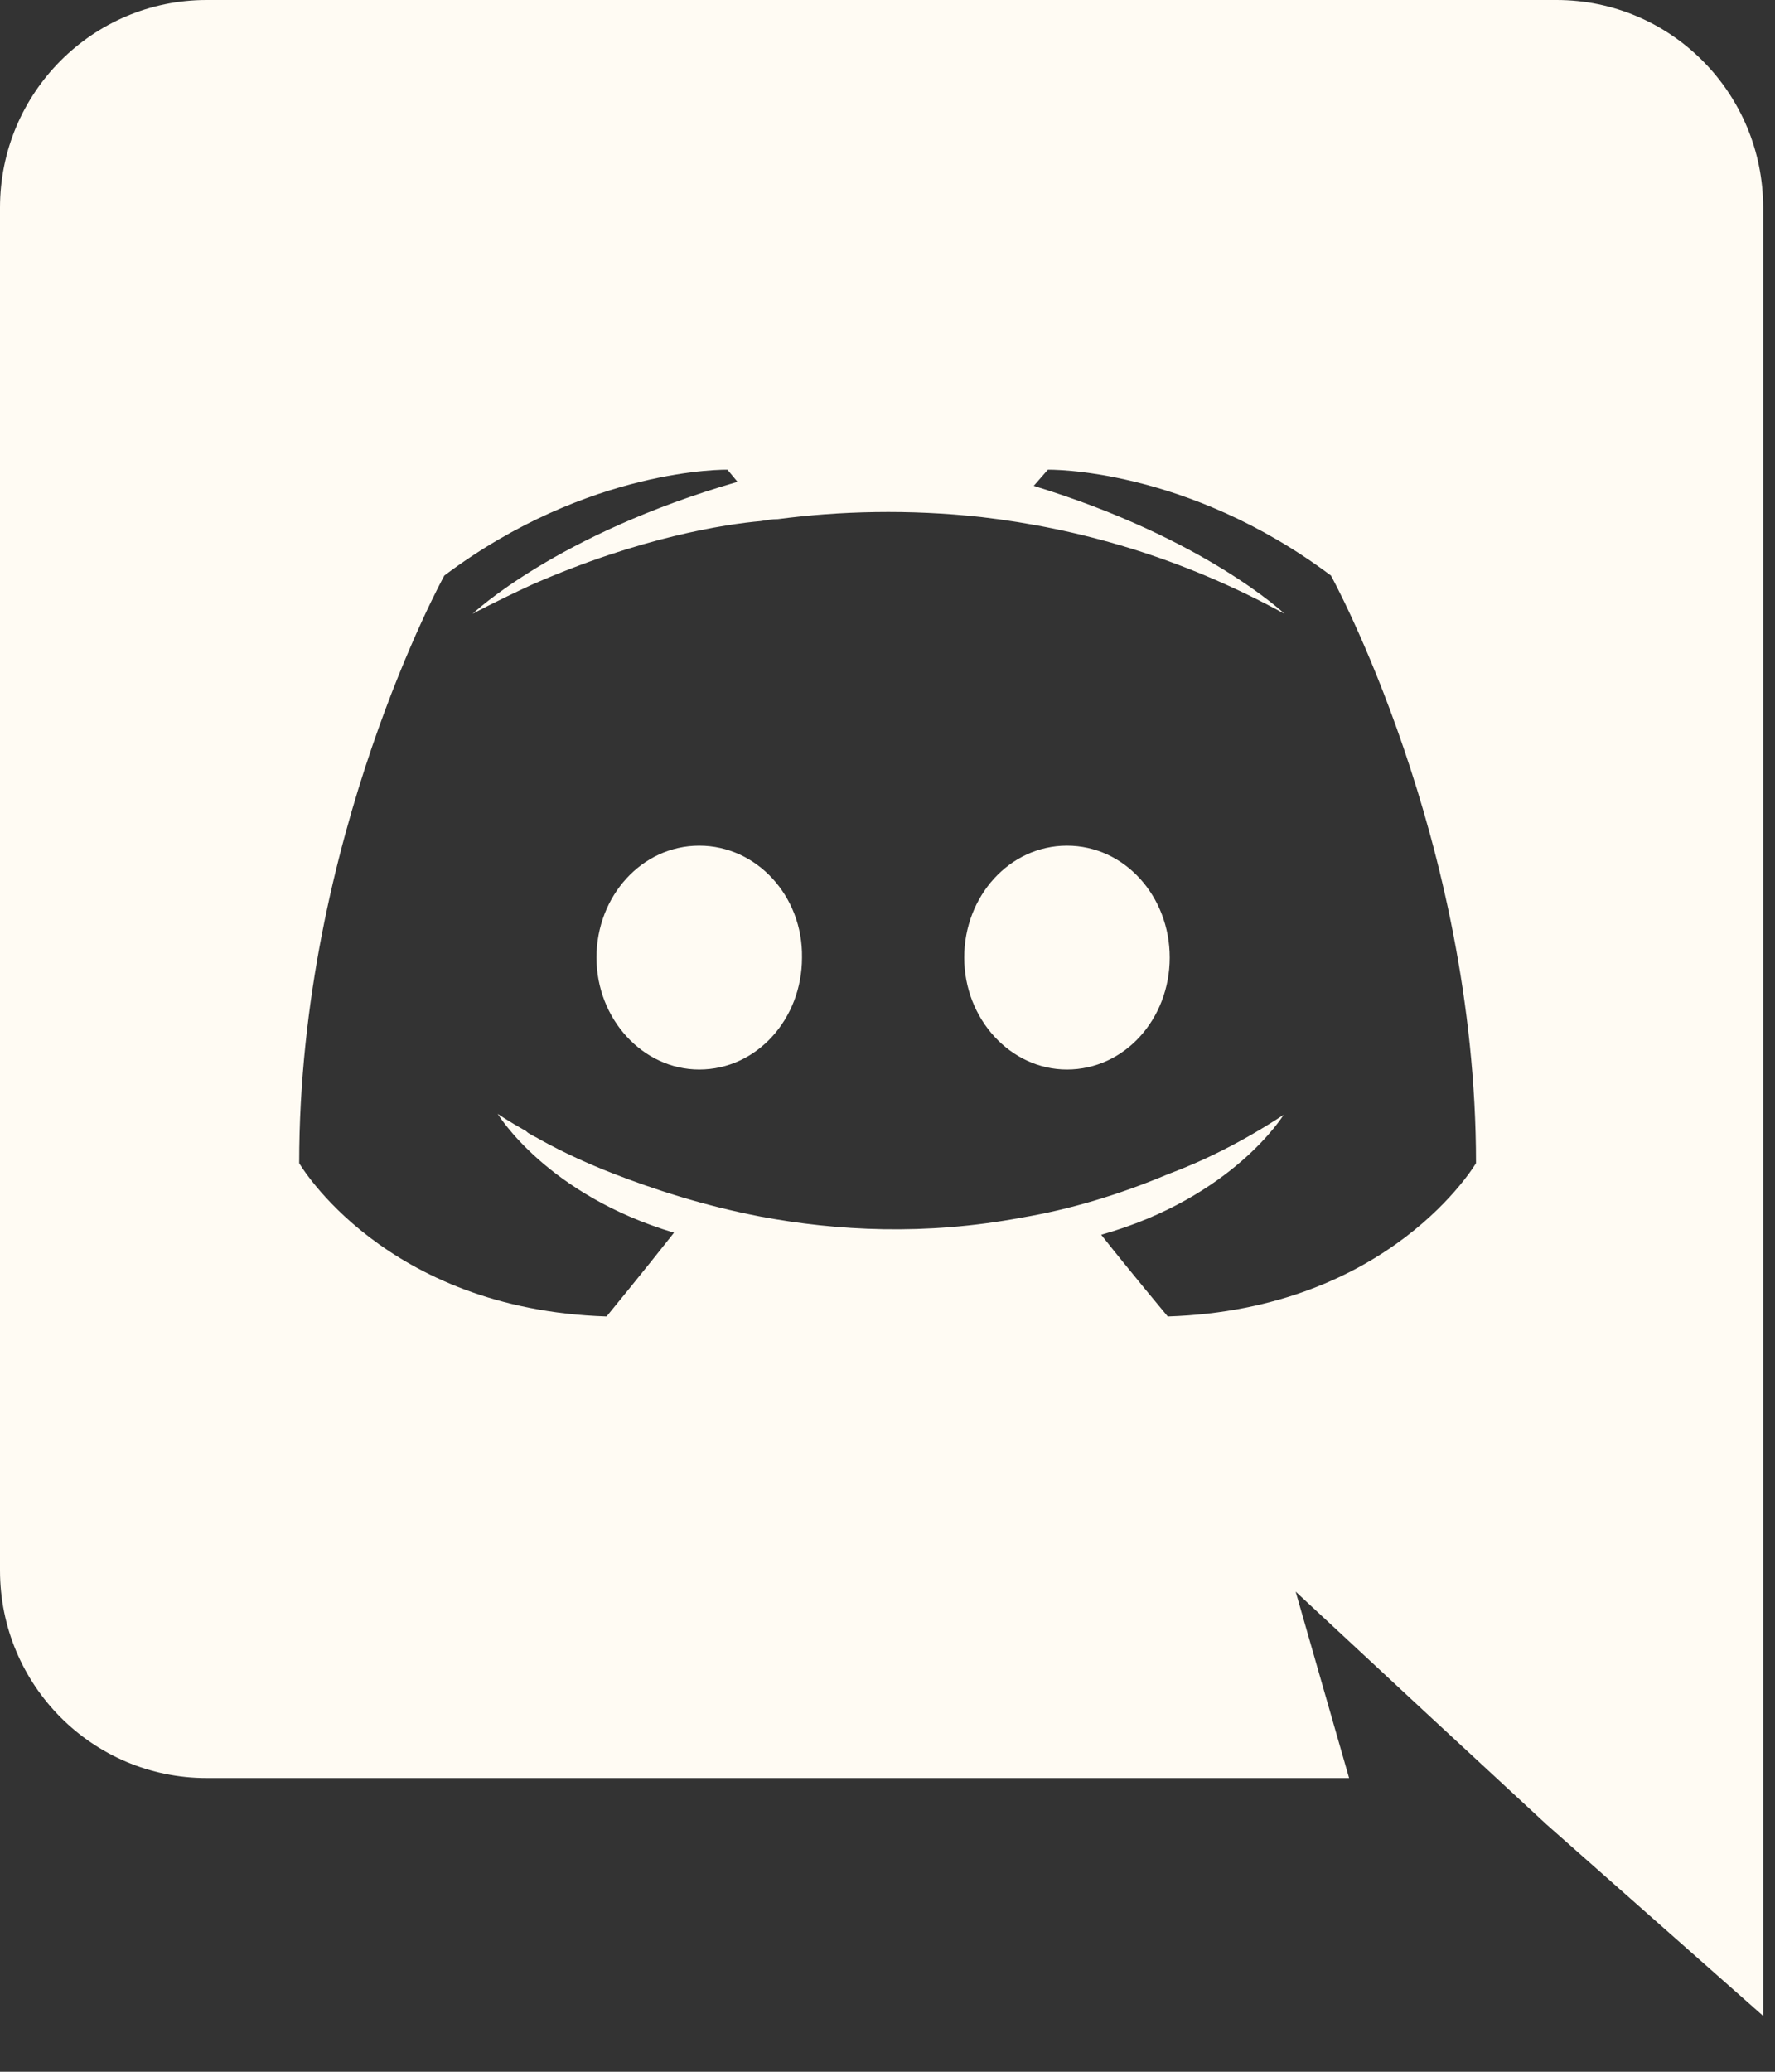 <svg width="18" height="21" viewBox="0 0 18 21" fill="none" xmlns="http://www.w3.org/2000/svg">
<rect x="0" y="0" width="18" height="21" fill="#333333" stroke="none"/>
<path d="M7.091 8.572C6.509 8.572 6.049 9.083 6.049 9.706C6.049 10.33 6.519 10.841 7.091 10.841C7.673 10.841 8.133 10.33 8.133 9.706C8.143 9.083 7.673 8.572 7.091 8.572ZM10.82 8.572C10.238 8.572 9.778 9.083 9.778 9.706C9.778 10.33 10.248 10.841 10.82 10.841C11.403 10.841 11.862 10.33 11.862 9.706C11.862 9.083 11.403 8.572 10.82 8.572Z" fill="#FFFBF3"/>
<path d="M15.785 0H2.095C0.94 0 0 0.94 0 2.105V15.918C0 17.083 0.94 18.023 2.095 18.023H13.681L13.139 16.133L14.447 17.349L15.683 18.493L17.88 20.434V2.105C17.88 0.94 16.94 0 15.785 0ZM11.842 13.344C11.842 13.344 11.474 12.904 11.167 12.516C12.506 12.138 13.017 11.3 13.017 11.3C12.598 11.576 12.199 11.77 11.842 11.903C11.331 12.117 10.84 12.261 10.36 12.342C9.379 12.526 8.48 12.475 7.714 12.332C7.132 12.22 6.631 12.056 6.212 11.893C5.977 11.801 5.722 11.688 5.466 11.545C5.435 11.525 5.405 11.515 5.374 11.494C5.354 11.484 5.344 11.474 5.333 11.464C5.149 11.361 5.047 11.29 5.047 11.29C5.047 11.29 5.538 12.107 6.835 12.495C6.529 12.884 6.151 13.344 6.151 13.344C3.893 13.272 3.034 11.79 3.034 11.79C3.034 8.501 4.506 5.834 4.506 5.834C5.977 4.731 7.377 4.761 7.377 4.761L7.479 4.884C5.64 5.415 4.792 6.222 4.792 6.222C4.792 6.222 5.017 6.1 5.395 5.926C6.488 5.446 7.356 5.313 7.714 5.282C7.775 5.272 7.826 5.262 7.888 5.262C8.511 5.18 9.216 5.16 9.951 5.241C10.922 5.354 11.964 5.64 13.027 6.222C13.027 6.222 12.22 5.456 10.483 4.925L10.626 4.761C10.626 4.761 12.025 4.731 13.497 5.834C13.497 5.834 14.968 8.501 14.968 11.79C14.968 11.79 14.1 13.272 11.842 13.344Z" fill="#FFFBF3"/>
</svg>
